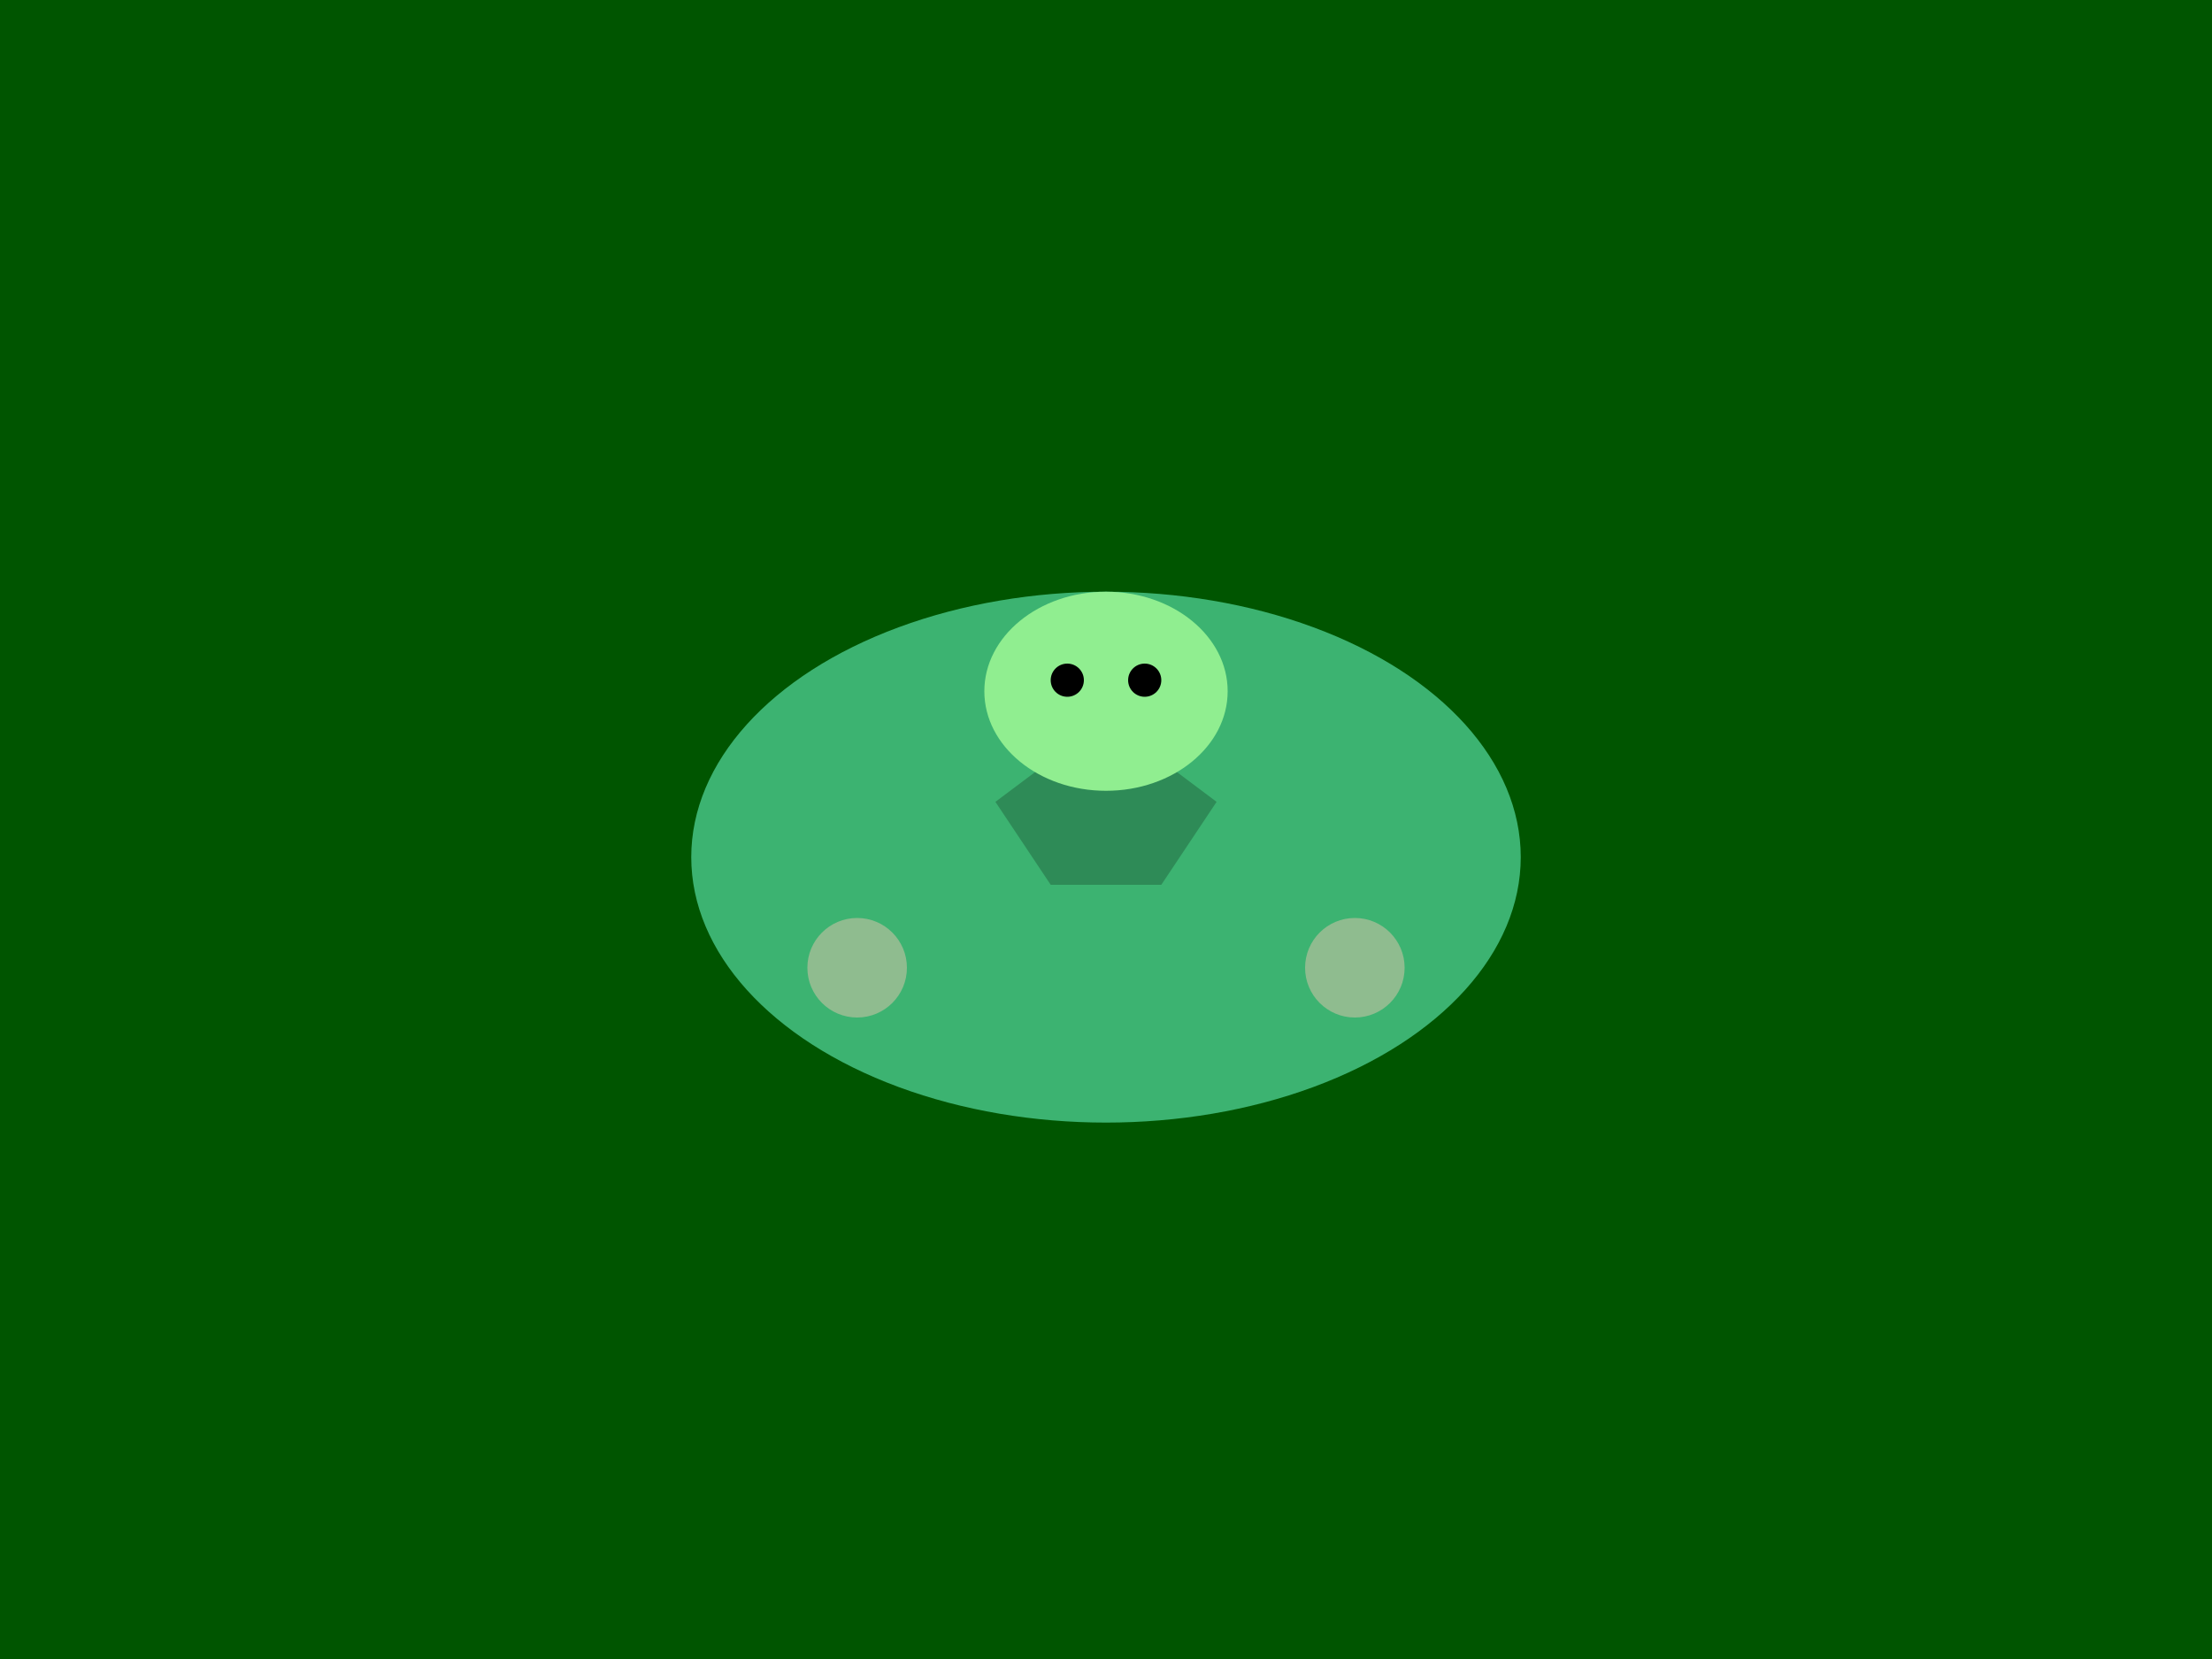 <svg xmlns="http://www.w3.org/2000/svg" width="400" height="300" viewBox="0 0 400 300">
  <rect width="400" height="300" fill="#005500"/>
  <ellipse cx="200" cy="155" rx="75" ry="48" fill="#3CB371"/>
  <path d="M 200 130 L 220 145 L 210 160 L 190 160 L 180 145 Z" fill="#2E8B57"/>
  <ellipse cx="200" cy="125" rx="22" ry="18" fill="#90EE90"/>
  <circle cx="193" cy="123" r="3" fill="#000"/>
  <circle cx="207" cy="123" r="3" fill="#000"/>
  <circle cx="155" cy="175" r="9" fill="#8FBC8F"/>
  <circle cx="245" cy="175" r="9" fill="#8FBC8F"/>
</svg>
